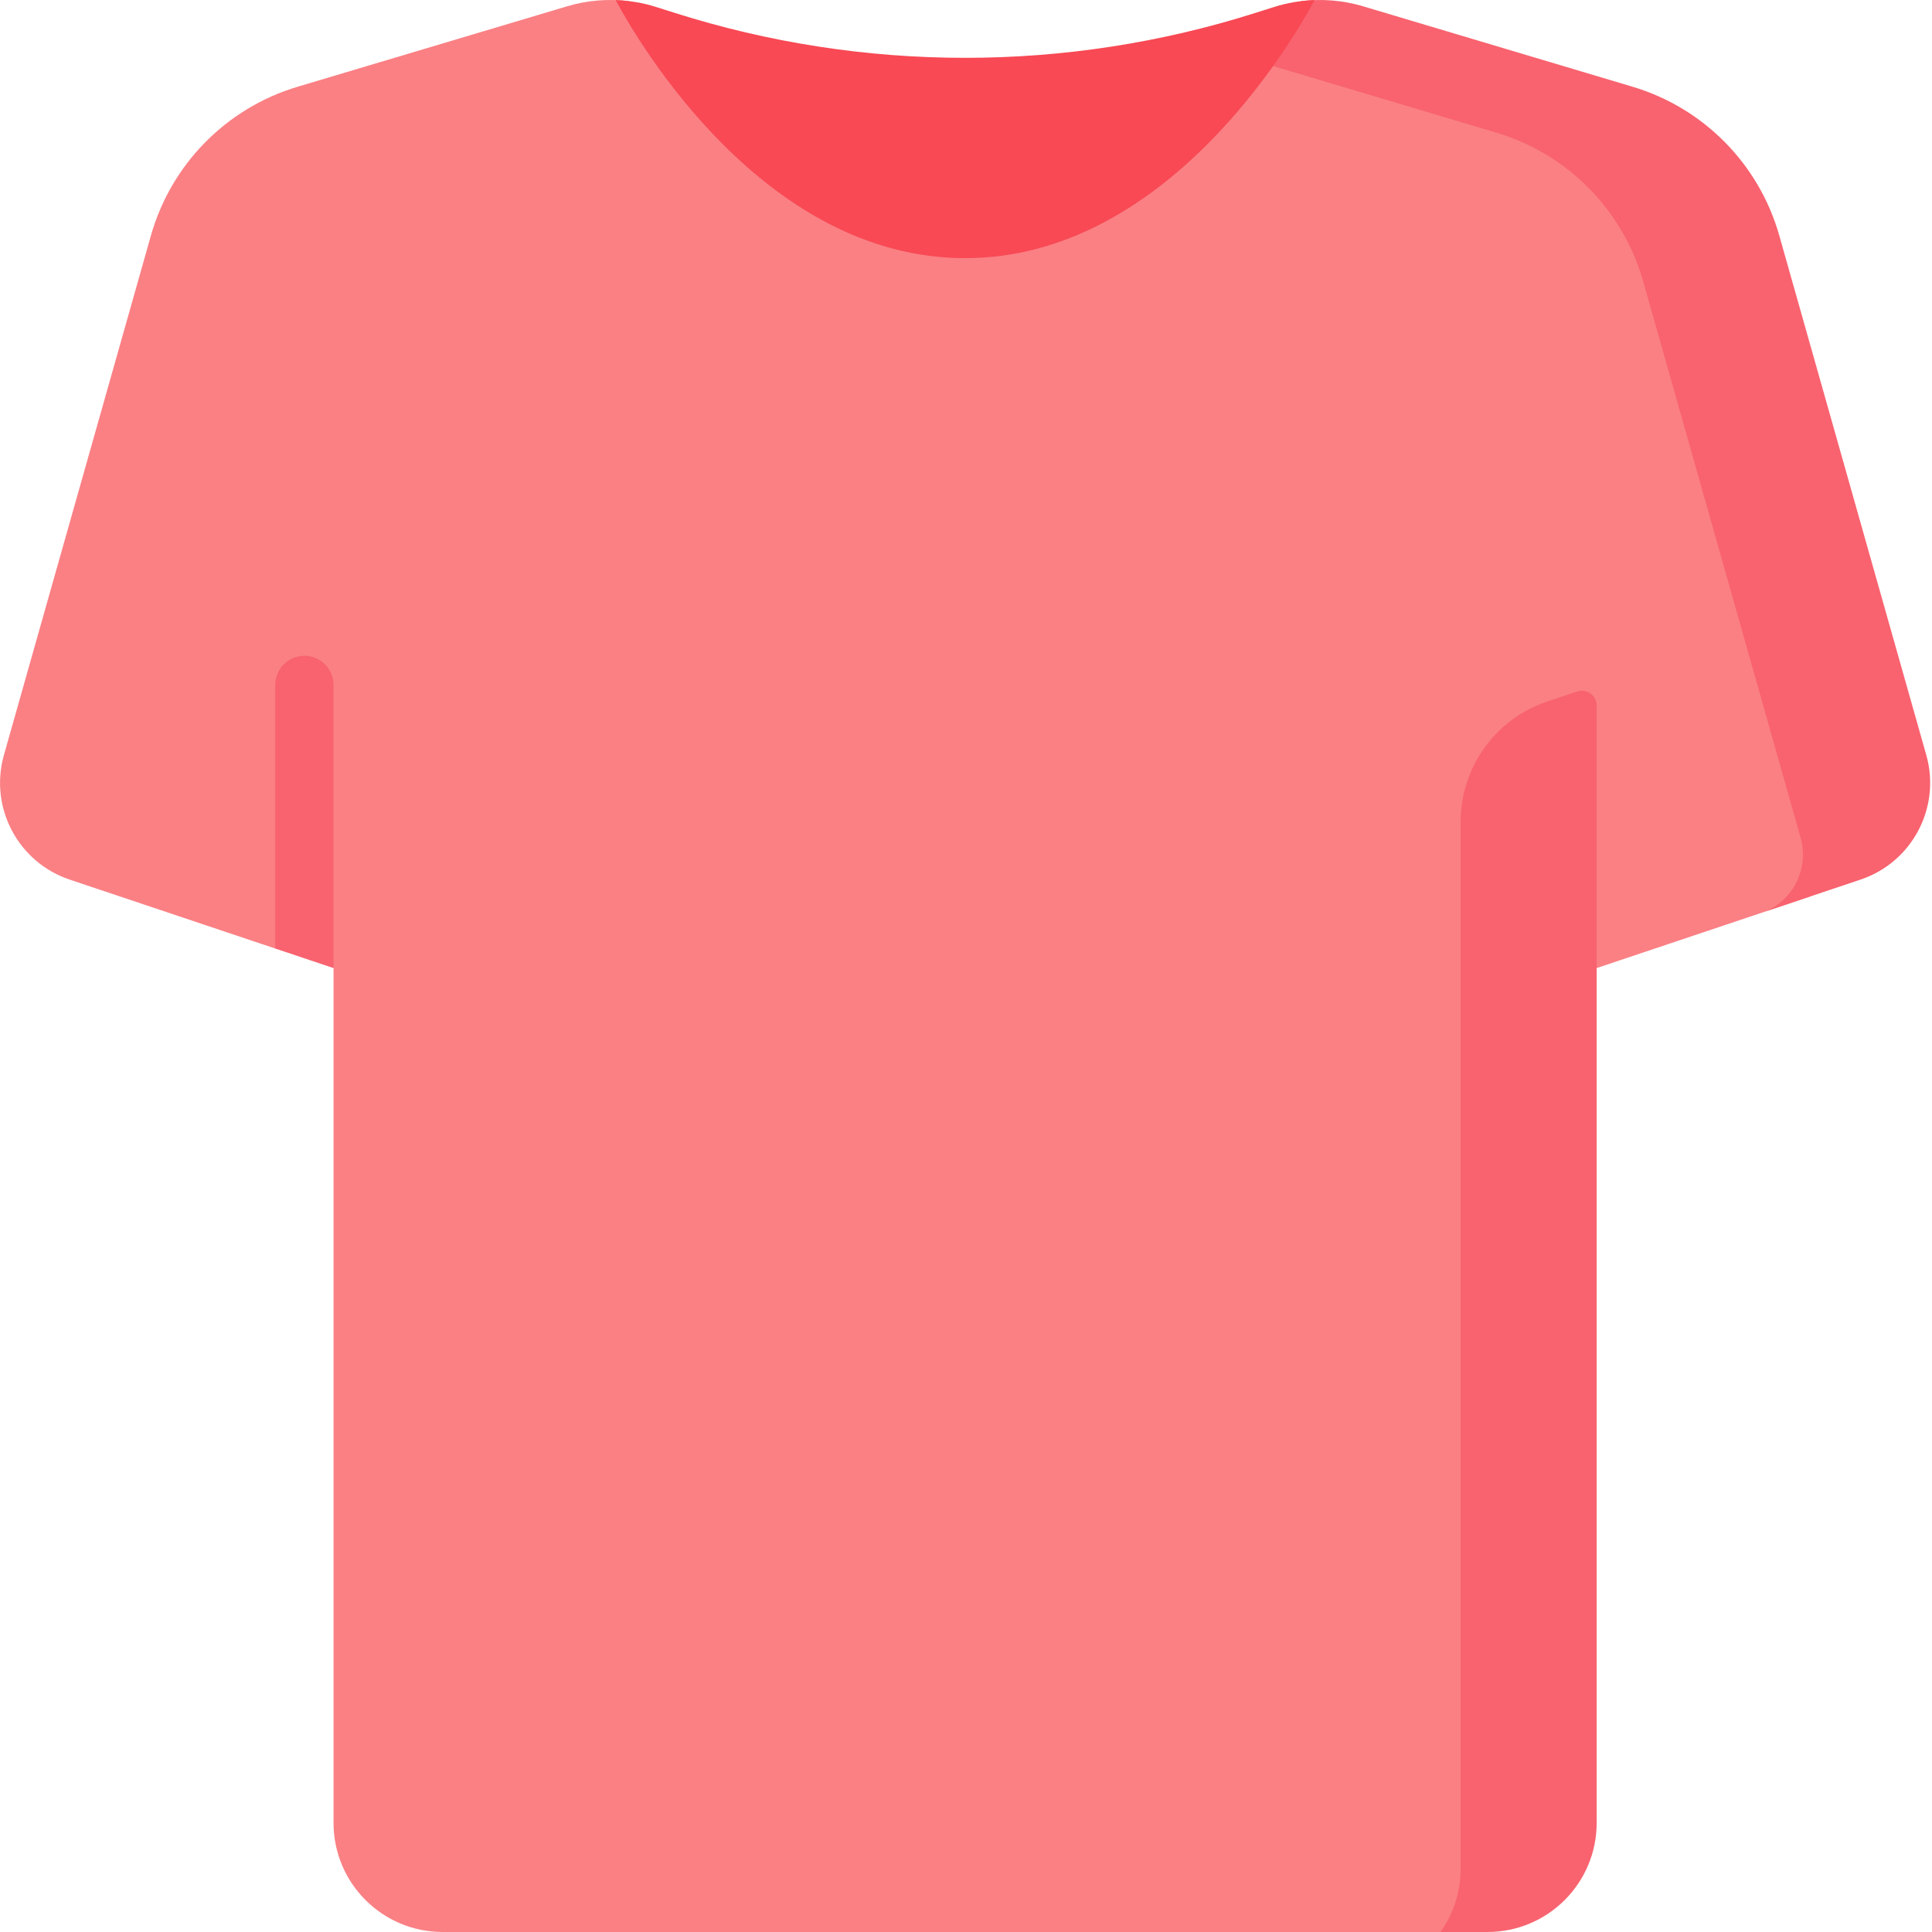 <svg width="113" height="113" viewBox="0 0 113 113" fill="none" xmlns="http://www.w3.org/2000/svg">
<path d="M106.621 48.577L97.418 16.053C96.235 11.873 92.997 8.588 88.951 6.936L74.385 2.666C71.088 7.253 64.905 13.792 56.447 13.792C46.176 13.792 39.258 4.147 36.792 0.068C35.587 -0.081 34.359 0.013 33.184 0.364L17.411 5.072C13.248 6.315 10.009 9.6 8.826 13.78L0.229 44.163C-0.638 47.228 1.054 50.433 4.073 51.446L16.097 55.478L16.701 55.201L19.201 56.009L19.508 56.622V106.616C19.508 110.142 22.366 113 25.892 113H84.409C85.255 113 86.015 112.439 86.222 111.618C86.348 111.12 86.415 110.6 86.415 110.064V61.802L93.387 56.621L105.851 52.442C106.638 51.365 106.968 49.802 106.621 48.577Z" fill="#FA8084"/>
<path d="M90.486 41.034C87.466 42.047 85.43 44.876 85.43 48.062V109.306C85.43 110.683 84.993 111.957 84.251 113H87.003C90.529 113 93.387 110.142 93.387 106.616V41.263C93.387 40.672 92.808 40.255 92.248 40.443L90.486 41.034Z" fill="#F8636F"/>
<path d="M112.666 44.163L104.069 13.78C102.886 9.6 99.647 6.315 95.484 5.072L79.711 0.364C78.536 0.014 77.308 -0.081 76.103 0.069C75.572 0.945 74.837 2.079 73.906 3.319C74.243 3.652 74.464 3.864 74.464 3.864L87.527 7.763C91.69 9.005 94.928 12.29 96.111 16.47L105.314 48.994C105.807 50.737 104.941 52.553 103.327 53.289L108.821 51.446C111.841 50.434 113.533 47.228 112.666 44.163Z" fill="#F8636F"/>
<path d="M17.804 38.356C16.862 38.356 16.099 39.119 16.099 40.061V55.478L19.509 56.622V40.061C19.509 39.119 18.745 38.356 17.804 38.356Z" fill="#F8636F"/>
<path d="M76.887 0.006C76.086 0.033 75.287 0.164 74.515 0.41L73.451 0.747C62.387 4.261 50.507 4.261 39.443 0.747L38.379 0.41C37.606 0.164 36.808 0.033 36.007 0.006C37.337 2.479 44.698 15.099 56.447 15.099C68.196 15.099 75.557 2.48 76.887 0.006Z" fill="#F84954"/>
</svg>
